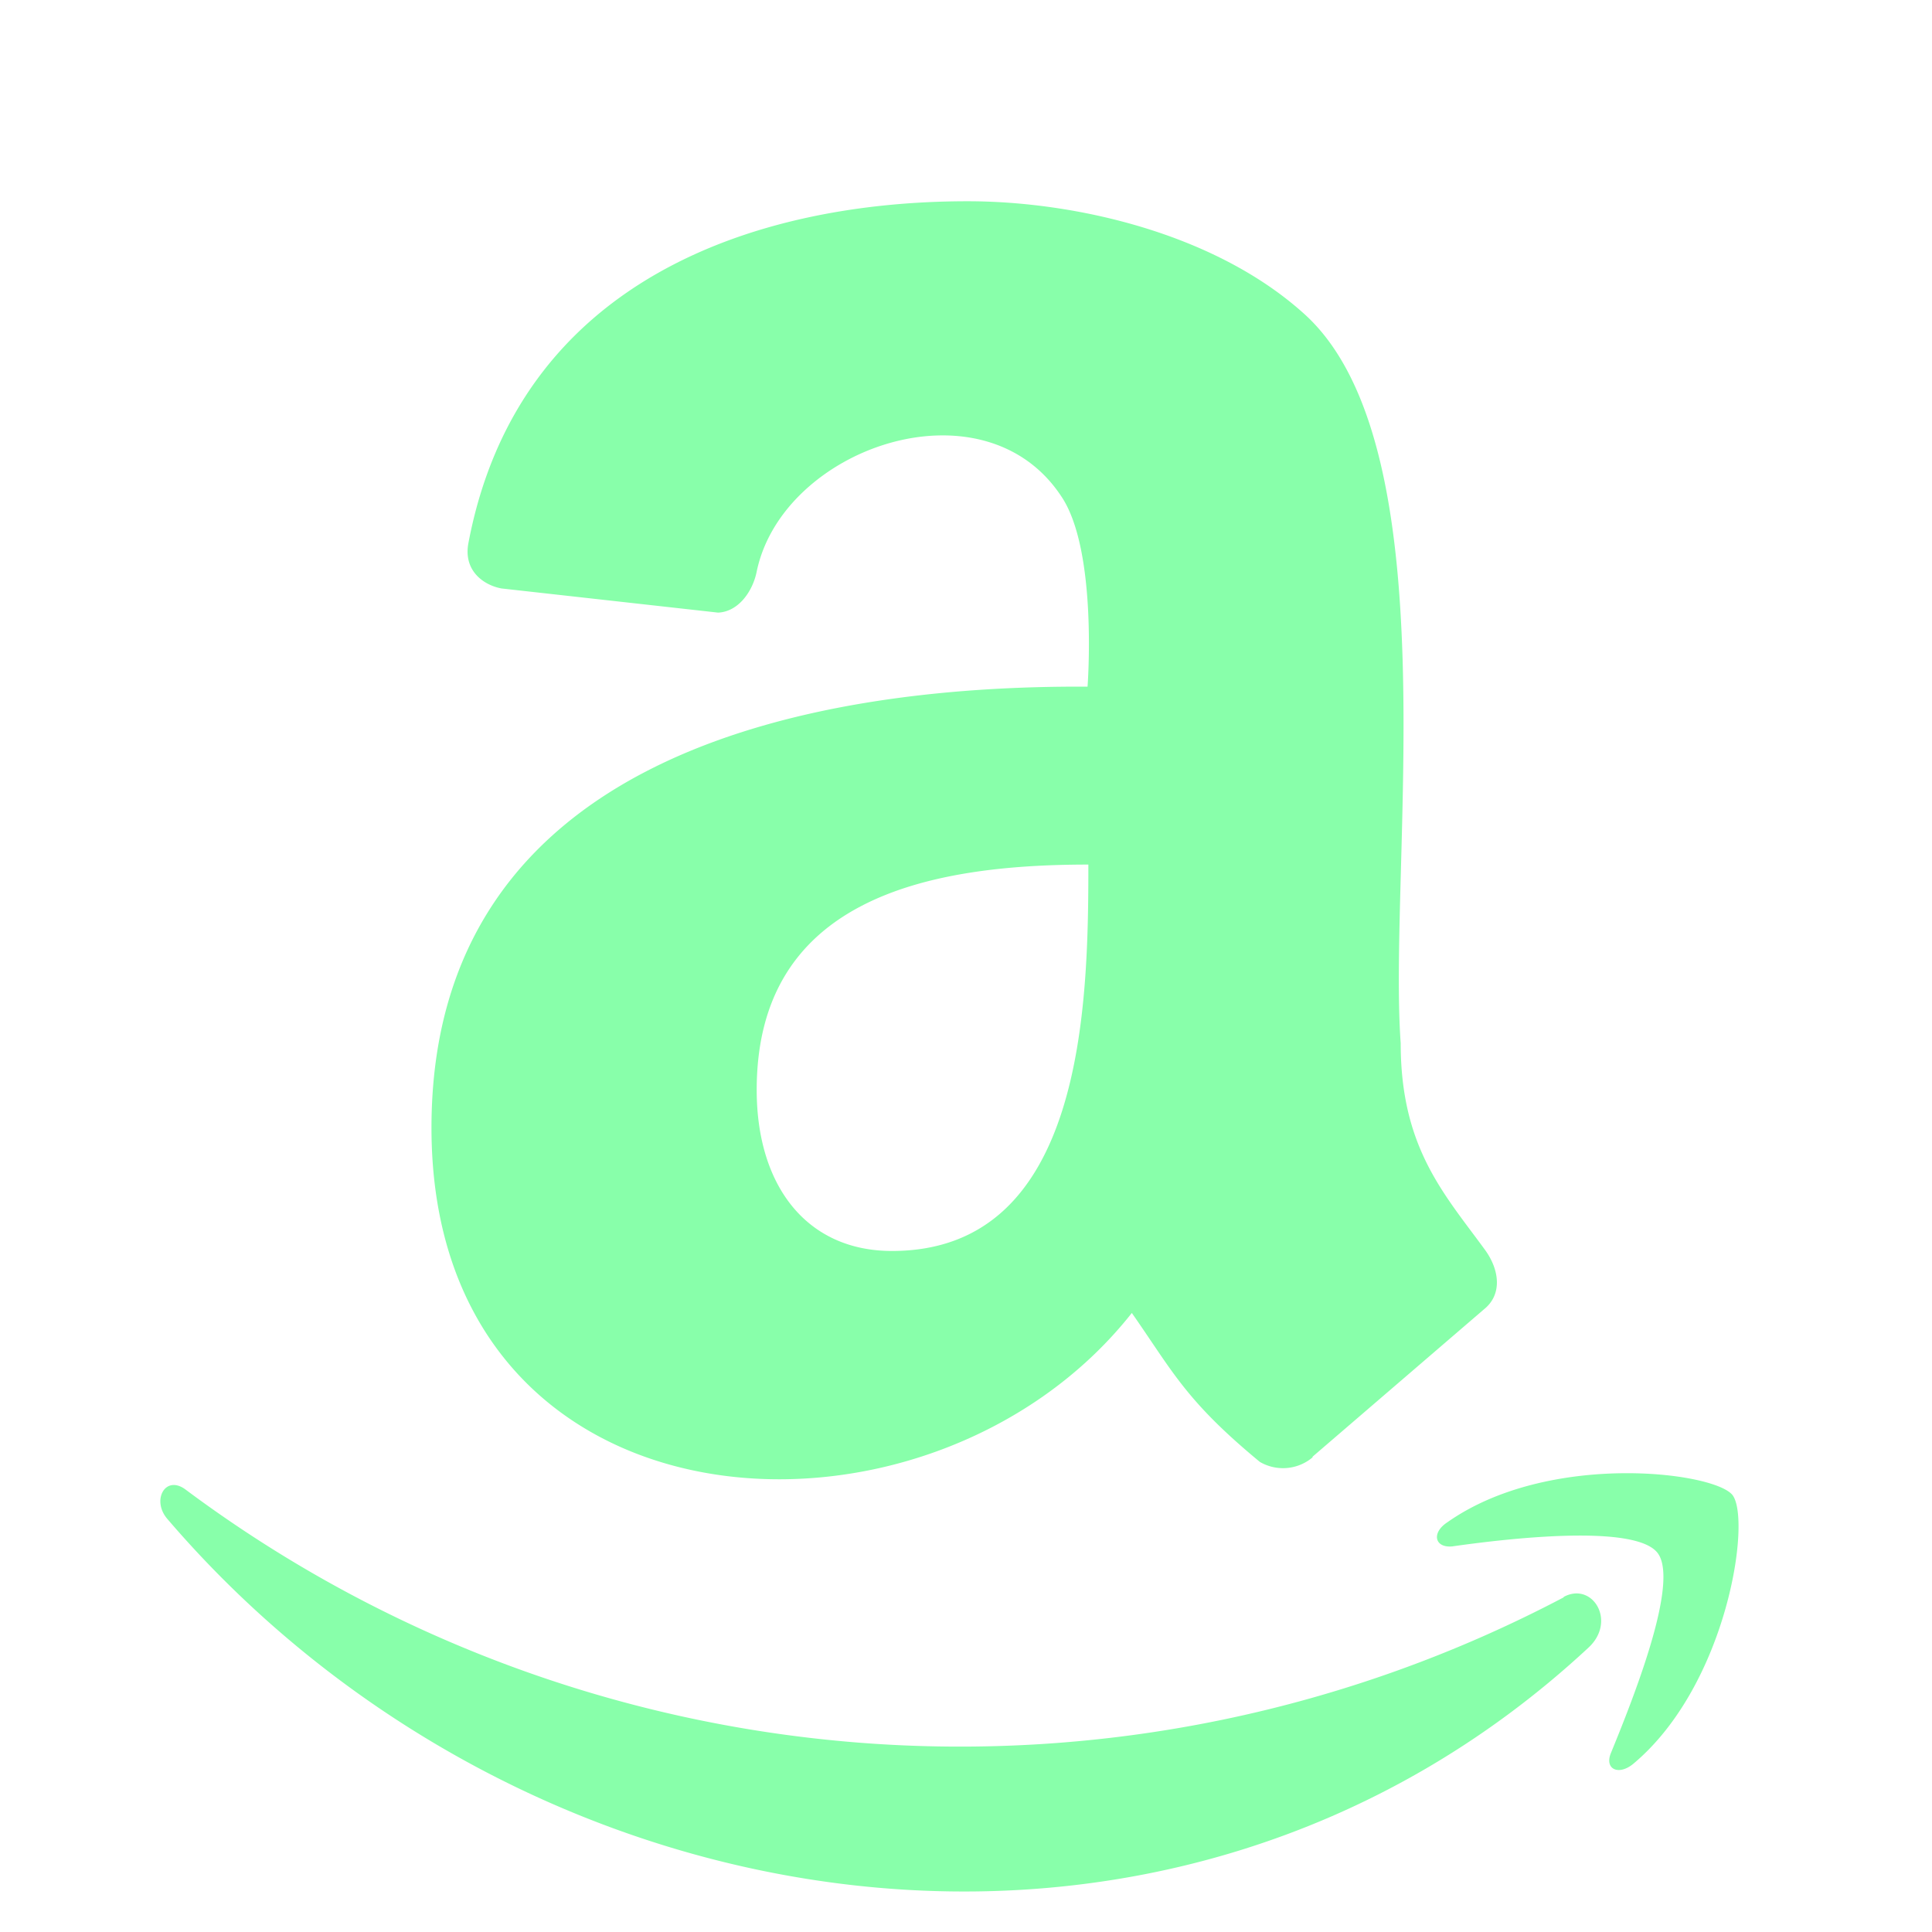 <?xml version="1.0" encoding="UTF-8" standalone="no"?>
<svg xmlns="http://www.w3.org/2000/svg" viewBox="0 0 24 24"><path fill="#88ffaa" fill-rule="evenodd" d="M11.08 15.54c-1.06 0-1.68-.81-1.68-2 0-2.37 2.11-2.8 4.12-2.8 0 1.74-.05 4.8-2.44 4.8zm5.23 2.56a.57.57 0 0 1-.66.06c-.92-.76-1.08-1.12-1.59-1.85-2.54 3.22-8.7 2.84-8.7-2.3 0-4.61 4.65-5.5 8.15-5.48 0 0 .13-1.7-.33-2.37-.97-1.46-3.46-.6-3.78.94-.05.25-.23.5-.48.51l-2.69-.3c-.22-.04-.48-.22-.41-.57.62-3.26 3.56-4.24 6.2-4.24 1.34 0 3.06.4 4.16 1.38 1.85 1.62 1.06 6.86 1.22 9.08 0 1.3.54 1.87 1.05 2.57.18.25.21.55-.01.73L16.3 18.1zm3.12 1.74A16.09 16.09 0 0 1 2.3 18.5c-.25-.18-.42.14-.22.37 4.42 5.16 12.44 6.44 17.65 1.6.36-.33.05-.83-.31-.63zm.58 1.94c-.08.2.1.28.28.13 1.17-.98 1.47-3.04 1.23-3.34-.24-.29-2.29-.54-3.54.34-.2.13-.16.32.06.3.7-.1 2.27-.28 2.55.08.28.36-.31 1.83-.58 2.49z"></path></svg>